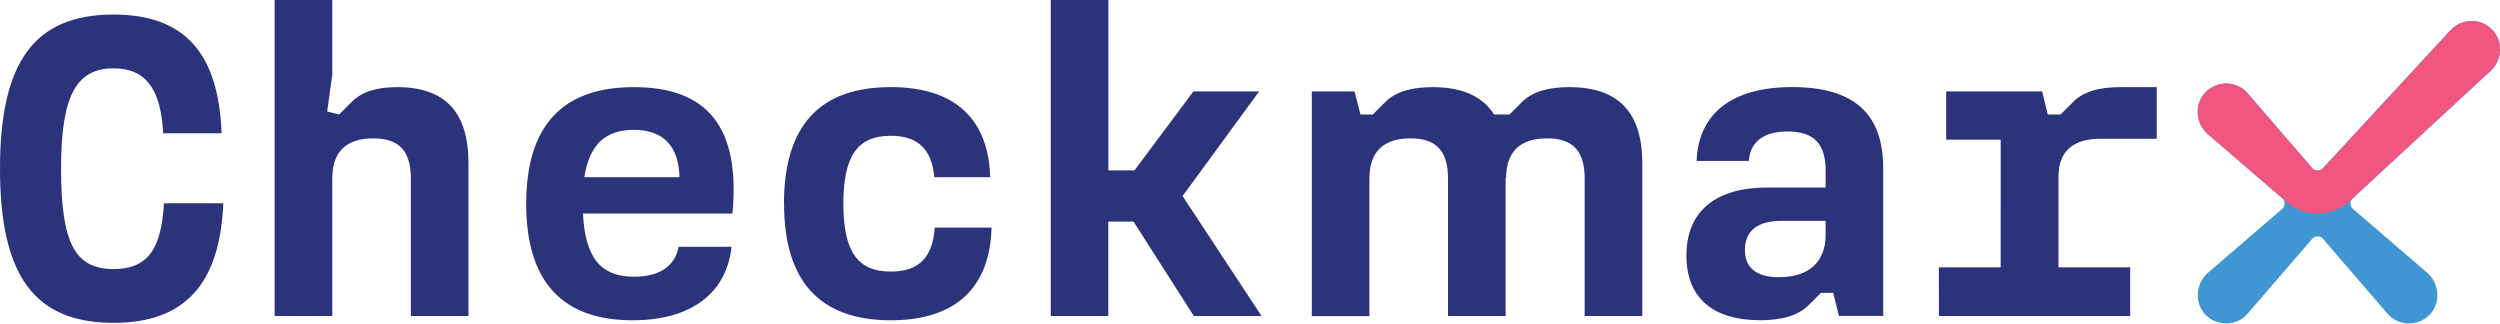 <svg id="Layer_1" data-name="Layer 1" xmlns="http://www.w3.org/2000/svg" viewBox="0 0 890 115.21"><defs><style>.cls-1{fill:#2b347b;}.cls-2{fill:#4096d2;}.cls-3{fill:#f05680;}</style></defs><path class="cls-1" d="M613.67,83.41c-7.29,0-13.07,1.52-16.87,5.32l-4.41,4.41H586.9c-4.13-6.49-11.39-9.73-21.88-9.73-7.3,0-13.08,1.52-16.88,5.32l-4.4,4.41h-4.41l-2.13-8.21H522v80h20.52V115.94c0-9.43,4.87-14.29,14.6-14.29,9.12,0,13.37,4.41,13.37,14.29v48.95H591V115.64l.17.18c0-9.34,4.9-14.17,14.59-14.17,9.12,0,13.38,4.41,13.38,14.29v48.95h20.52V110.47c0-18.09-8.51-27.06-26-27.06m131.58,64.15h22V102.1H747.84V84.93H782l2,8.21h4.55L793,88.73c3.65-3.8,9.43-5.32,16.88-5.32h12.92V101.8H802.56c-9.73,0-14.74,4.71-14.74,13.38v32.38h25.53v17.33h-68.1Zm-56.74,3.5c10.49,0,16.42-5.48,16.42-15.05v-5H689.27c-8.67,0-13.08,3.65-13.08,10.34,0,5.93,3.5,9.73,12.32,9.73m-33.14-7.76c0-15.8,10.49-24.17,28.73-24.17h20.83V113.2c0-9.88-4.41-14-13.53-14-7.76,0-13.23,3-13.83,10.48H659c.61-16.56,12.16-26.29,34.05-26.29s32.38,9.42,32.38,28.88v52.6H709.64l-2-8.21h-4.41l-4.41,4.41c-3.64,3.64-9.42,5.32-17.17,5.32-17.18,0-26.3-8.21-26.3-23.11m-196.81-12h-9v33.6H429.07V52.39h20.52v60.66h9.27l21-28.12h23.41L476,122.18l28.12,42.71H480Zm-124.45-6.38c0-28.13,13.07-41.5,38-41.5,22.8,0,34.81,11.25,35.42,32.07H387.62c-.92-10.18-6.09-14.74-15.51-14.74-11.71,0-16.87,7-16.87,24.17s5.16,24.17,16.87,24.17c9.58,0,14.9-4.56,15.66-15.66H408c-.61,21.58-12.93,33-35.88,33-24.93,0-38-13.53-38-41.5m-37.21-9.43c-.31-10.94-5.63-16.87-16.27-16.87-10.18,0-15.81,5.32-17.63,16.87Zm-54.58,9.43c0-28.13,13.23-41.5,38.31-41.5,26,0,38,14,35.12,45H262.54c.76,15.81,6.39,22.49,18.24,22.49,8.67,0,14.44-3.49,15.81-10.64h18.85c-1.82,16.57-14.44,26.15-35.27,26.15-24.77,0-37.85-13.53-37.85-41.5M152.77,52.39h20.52V79l-1.82,13.07,4.26,1.07,4.41-4.41c3.8-3.8,9.12-5.32,16.26-5.32,17.18,0,25.38,9,25.38,27.06v54.42H201.26V115.94c0-9.88-4.25-14.29-13.37-14.29-9.73,0-14.6,4.86-14.6,14.29v48.95H152.77ZM55,112.44c0-38.15,12.31-54.87,40.44-54.87,25.23,0,37.39,13.68,38.45,42.26H113.07c-.76-15.81-6.24-23.11-17.63-23.11-13.38,0-18.7,9.88-18.7,35.72,0,26.61,5,35.73,18.7,35.73,11.7,0,17-6.54,17.93-23.41H134.5c-1.22,28.88-13.83,42.56-39.06,42.56C67.31,167.32,55,150.6,55,112.44" transform="translate(-55 -52.39)"/><path class="cls-2" d="M927.57,62.93l-45.7,49.44a2.67,2.67,0,0,1-3.54.1L854.85,85.25l-.12-.13a10.19,10.19,0,0,0-15.09.74A9.91,9.91,0,0,0,837.41,93a10.74,10.74,0,0,0,3.18,6.8l27,23.25a2.55,2.55,0,0,1,.73,1.79,2.59,2.59,0,0,1-.64,1.72l-27,23.24-.12.12a10.77,10.77,0,0,0-3.13,7.42,10,10,0,0,0,3.14,7.5,10.19,10.19,0,0,0,3.28,2,10.35,10.35,0,0,0,7.51-.06,10.22,10.22,0,0,0,3.44-2.31l23.47-27.21a2.65,2.65,0,0,1,3.51-.08l23.49,27.24.11.12a10.18,10.18,0,0,0,10.89,2.3,10,10,0,0,0,3.27-2,9.89,9.89,0,0,0,3.15-7.5,10.86,10.86,0,0,0-3.19-7.49l-27-23.22a2.55,2.55,0,0,1-.73-1.79,2.5,2.5,0,0,1,.67-1.74l49.39-45.64A10.77,10.77,0,0,0,945,70.76a10,10,0,0,0-2.23-7.18h0a10.25,10.25,0,0,0-7.42-3.71h-.47a10.32,10.32,0,0,0-7.28,3.07" transform="translate(-55 -52.39)"/><path class="cls-3" d="M945,70.76a10,10,0,0,0-2.23-7.18h0a10.25,10.25,0,0,0-7.42-3.71h-.47a10.32,10.32,0,0,0-7.28,3.07l-45.7,49.44a2.67,2.67,0,0,1-3.54.1L854.85,85.25l-.12-.13a10.19,10.19,0,0,0-15.09.74A9.91,9.91,0,0,0,837.41,93a10.74,10.74,0,0,0,3.18,6.8l20.62,17.76,7.83,6.74a16.92,16.92,0,0,0,22.55-.39l6-5.59,44.21-40.86A10.73,10.73,0,0,0,945,70.76" transform="translate(-55 -52.39)"/></svg>
